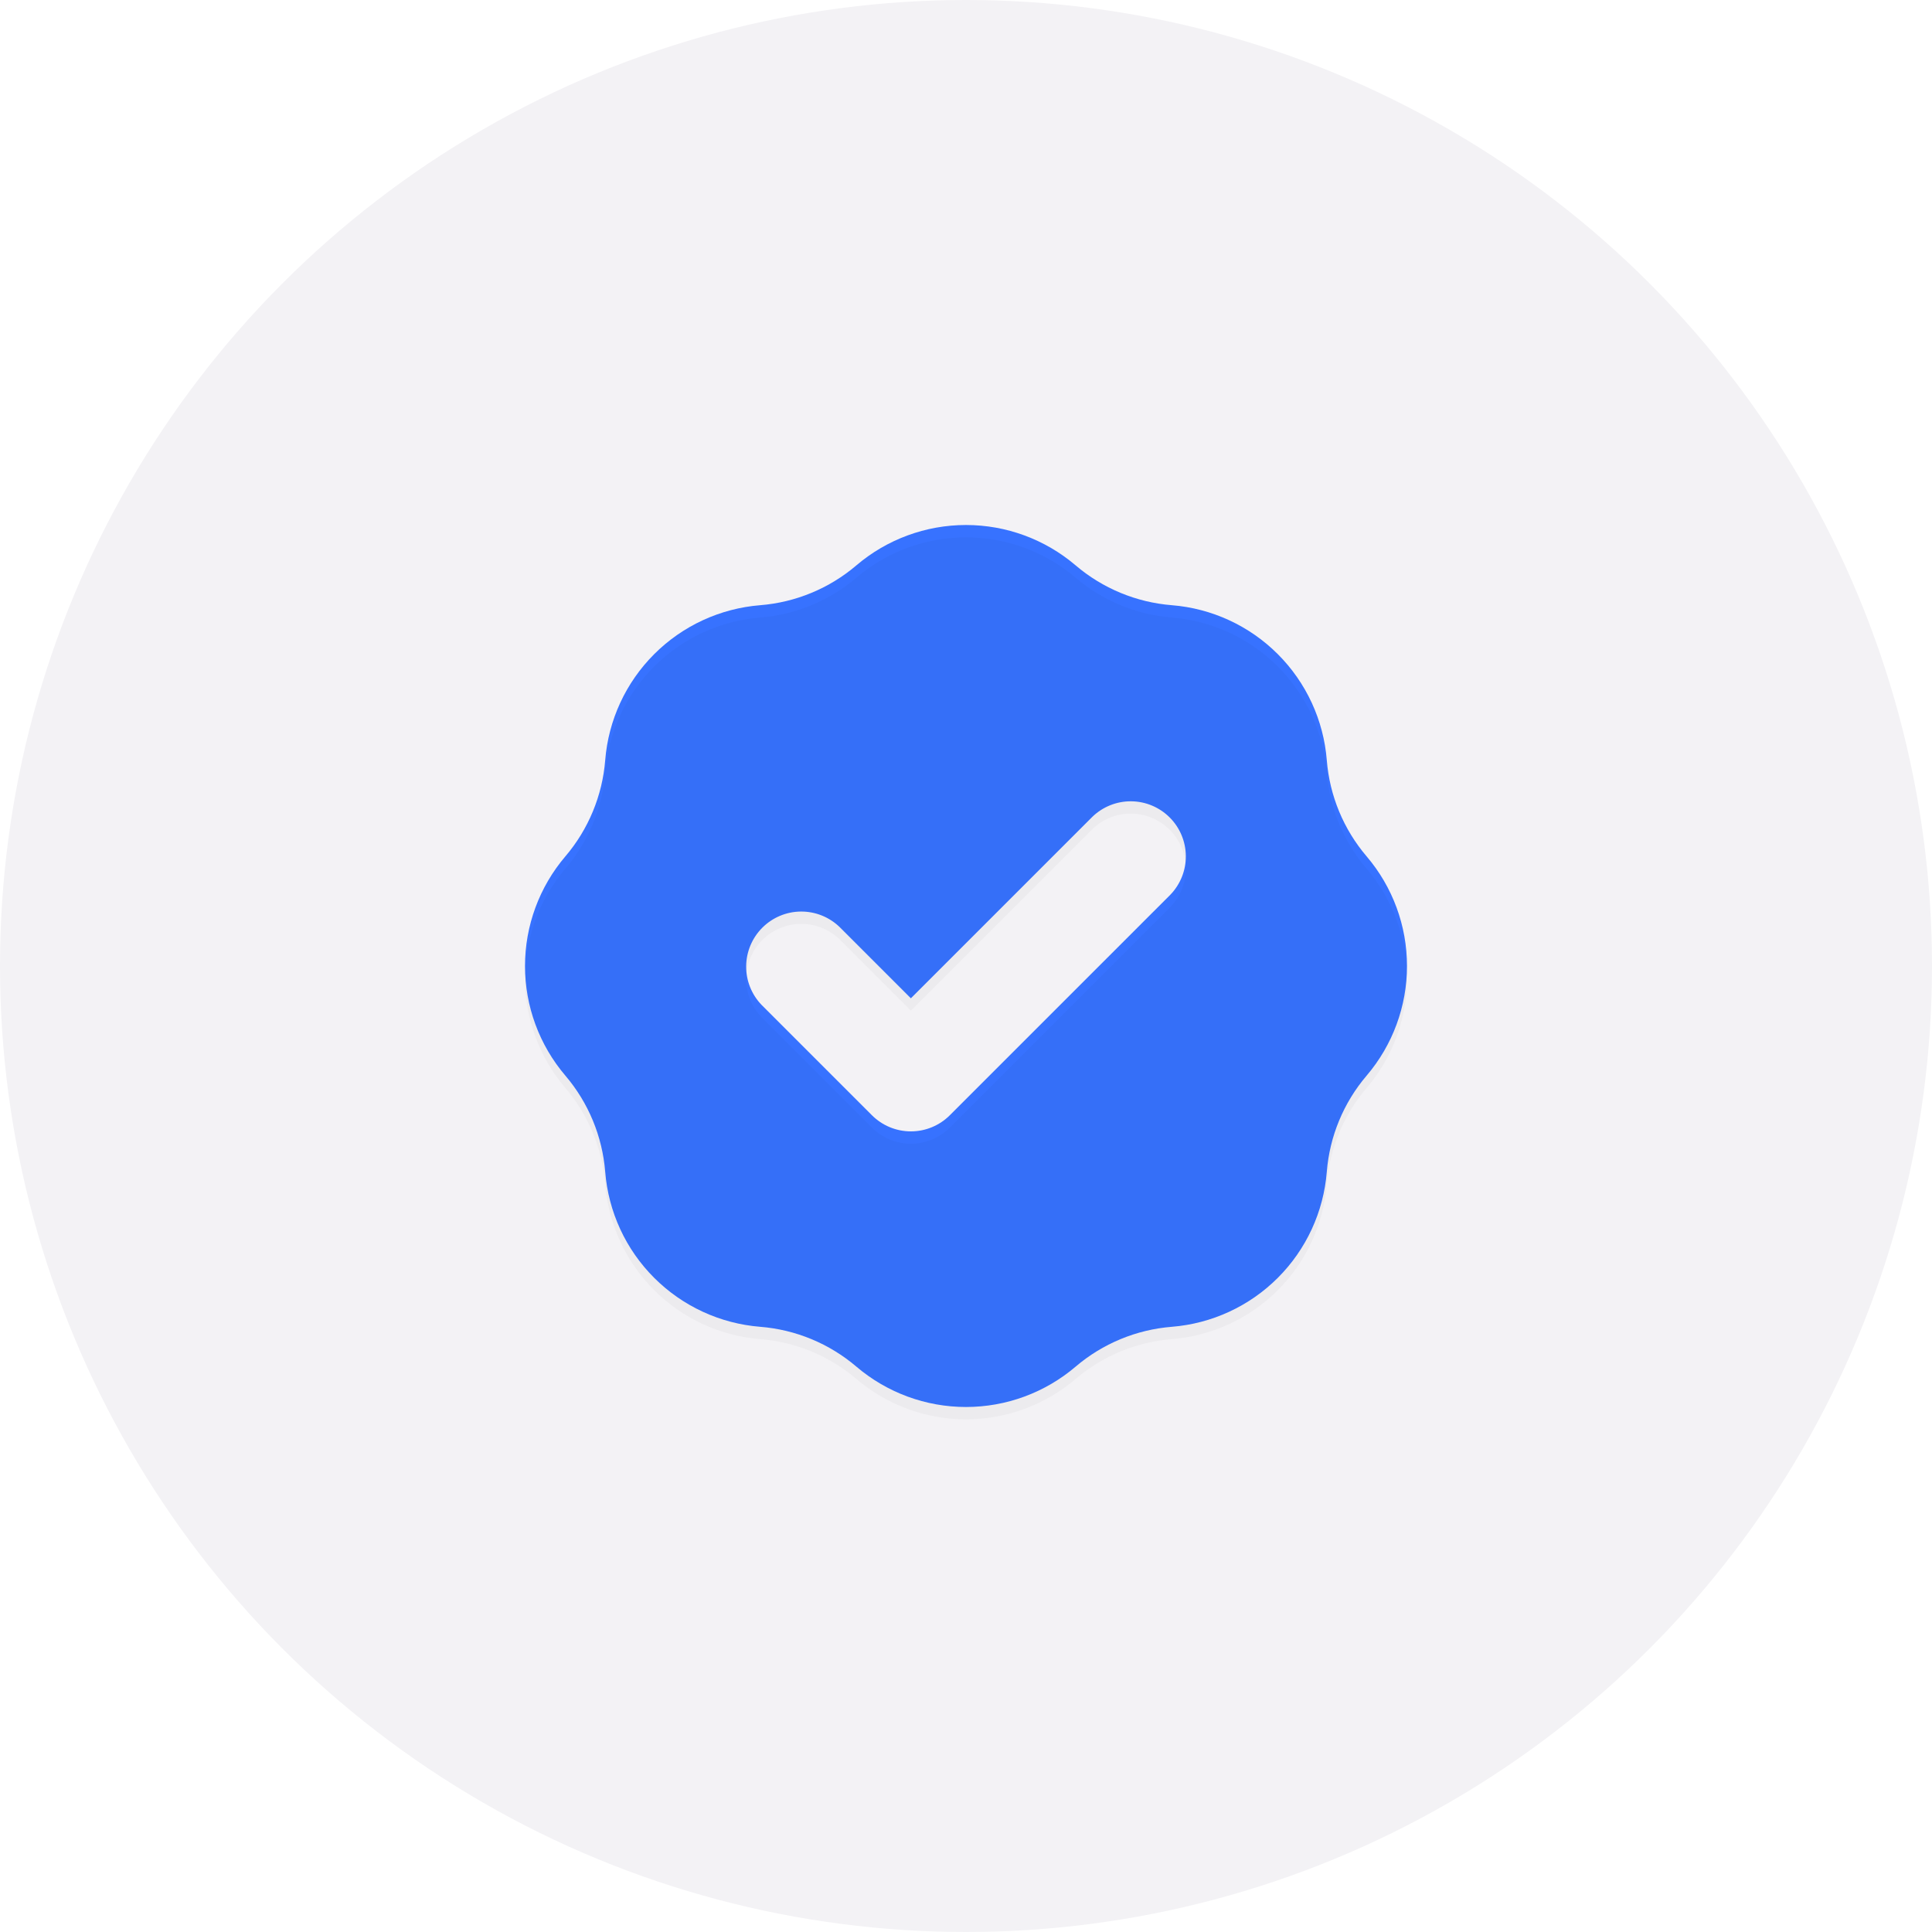 <svg width="92" height="92" viewBox="0 0 92 92" fill="none" xmlns="http://www.w3.org/2000/svg">
    <circle cx="46" cy="46" r="46" fill="#F3F2F5" />
    <path fill-rule="evenodd" clip-rule="evenodd" d="M36.201 28.819C37.889 28.684 39.492 28.02 40.781 26.921C42.237 25.681 44.087 25 46 25C47.913 25 49.763 25.681 51.219 26.921C52.508 28.02 54.111 28.684 55.799 28.819C57.706 28.971 59.496 29.798 60.849 31.151C62.202 32.504 63.029 34.294 63.181 36.201C63.315 37.889 63.979 39.492 65.079 40.781C66.319 42.237 67 44.087 67 46C67 47.913 66.319 49.763 65.079 51.219C63.98 52.508 63.316 54.111 63.181 55.799C63.029 57.706 62.202 59.496 60.849 60.849C59.496 62.202 57.706 63.029 55.799 63.181C54.111 63.316 52.508 63.98 51.219 65.079C49.763 66.319 47.913 67 46 67C44.087 67 42.237 66.319 40.781 65.079C39.492 63.98 37.889 63.316 36.201 63.181C34.294 63.029 32.504 62.202 31.151 60.849C29.798 59.496 28.971 57.706 28.819 55.799C28.684 54.111 28.02 52.508 26.921 51.219C25.681 49.763 25 47.913 25 46C25 44.087 25.681 42.237 26.921 40.781C28.02 39.492 28.684 37.889 28.819 36.201C28.971 34.294 29.798 32.504 31.151 31.151C32.504 29.798 34.294 28.971 36.201 28.819ZM55.731 42.606C56.209 42.111 56.474 41.448 56.468 40.759C56.462 40.071 56.186 39.413 55.699 38.926C55.212 38.439 54.554 38.163 53.866 38.157C53.177 38.151 52.514 38.416 52.019 38.894L43.375 47.538L39.981 44.144C39.486 43.666 38.823 43.401 38.134 43.407C37.446 43.413 36.788 43.689 36.301 44.176C35.814 44.663 35.538 45.321 35.532 46.01C35.526 46.698 35.791 47.361 36.269 47.856L41.519 53.106C42.011 53.598 42.679 53.875 43.375 53.875C44.071 53.875 44.739 53.598 45.231 53.106L55.731 42.606Z" fill="#3772FF" />
    <g filter="url(#filter0_bii_334_183)">
        <path fill-rule="evenodd" clip-rule="evenodd" d="M36.201 28.819C37.889 28.684 39.492 28.02 40.781 26.921C42.237 25.681 44.087 25 46 25C47.913 25 49.763 25.681 51.219 26.921C52.508 28.02 54.111 28.684 55.799 28.819C57.706 28.971 59.496 29.798 60.849 31.151C62.202 32.504 63.029 34.294 63.181 36.201C63.315 37.889 63.979 39.492 65.079 40.781C66.319 42.237 67 44.087 67 46C67 47.913 66.319 49.763 65.079 51.219C63.98 52.508 63.316 54.111 63.181 55.799C63.029 57.706 62.202 59.496 60.849 60.849C59.496 62.202 57.706 63.029 55.799 63.181C54.111 63.316 52.508 63.98 51.219 65.079C49.763 66.319 47.913 67 46 67C44.087 67 42.237 66.319 40.781 65.079C39.492 63.98 37.889 63.316 36.201 63.181C34.294 63.029 32.504 62.202 31.151 60.849C29.798 59.496 28.971 57.706 28.819 55.799C28.684 54.111 28.02 52.508 26.921 51.219C25.681 49.763 25 47.913 25 46C25 44.087 25.681 42.237 26.921 40.781C28.02 39.492 28.684 37.889 28.819 36.201C28.971 34.294 29.798 32.504 31.151 31.151C32.504 29.798 34.294 28.971 36.201 28.819ZM55.731 42.606C56.209 42.111 56.474 41.448 56.468 40.759C56.462 40.071 56.186 39.413 55.699 38.926C55.212 38.439 54.554 38.163 53.866 38.157C53.177 38.151 52.514 38.416 52.019 38.894L43.375 47.538L39.981 44.144C39.486 43.666 38.823 43.401 38.134 43.407C37.446 43.413 36.788 43.689 36.301 44.176C35.814 44.663 35.538 45.321 35.532 46.01C35.526 46.698 35.791 47.361 36.269 47.856L41.519 53.106C42.011 53.598 42.679 53.875 43.375 53.875C44.071 53.875 44.739 53.598 45.231 53.106L55.731 42.606Z" fill="black" fill-opacity="0.03" />
    </g>
    <defs>
        <filter id="filter0_bii_334_183" x="13.045" y="13.045" width="65.91" height="65.91" filterUnits="userSpaceOnUse" color-interpolation-filters="sRGB">
            <feFlood flood-opacity="0" result="BackgroundImageFix" />
            <feGaussianBlur in="BackgroundImage" stdDeviation="5.978" />
            <feComposite in2="SourceAlpha" operator="in" result="effect1_backgroundBlur_334_183" />
            <feBlend mode="normal" in="SourceGraphic" in2="effect1_backgroundBlur_334_183" result="shape" />
            <feColorMatrix in="SourceAlpha" type="matrix" values="0 0 0 0 0 0 0 0 0 0 0 0 0 0 0 0 0 0 127 0" result="hardAlpha" />
            <feOffset dy="0.587" />
            <feGaussianBlur stdDeviation="0.294" />
            <feComposite in2="hardAlpha" operator="arithmetic" k2="-1" k3="1" />
            <feColorMatrix type="matrix" values="0 0 0 0 0 0 0 0 0 0 0 0 0 0 0 0 0 0 0.15 0" />
            <feBlend mode="normal" in2="shape" result="effect2_innerShadow_334_183" />
            <feColorMatrix in="SourceAlpha" type="matrix" values="0 0 0 0 0 0 0 0 0 0 0 0 0 0 0 0 0 0 127 0" result="hardAlpha" />
            <feOffset />
            <feGaussianBlur stdDeviation="4.99" />
            <feComposite in2="hardAlpha" operator="arithmetic" k2="-1" k3="1" />
            <feColorMatrix type="matrix" values="0 0 0 0 0 0 0 0 0 0 0 0 0 0 0 0 0 0 0.05 0" />
            <feBlend mode="normal" in2="effect2_innerShadow_334_183" result="effect3_innerShadow_334_183" />
        </filter>
    </defs>
</svg>
    